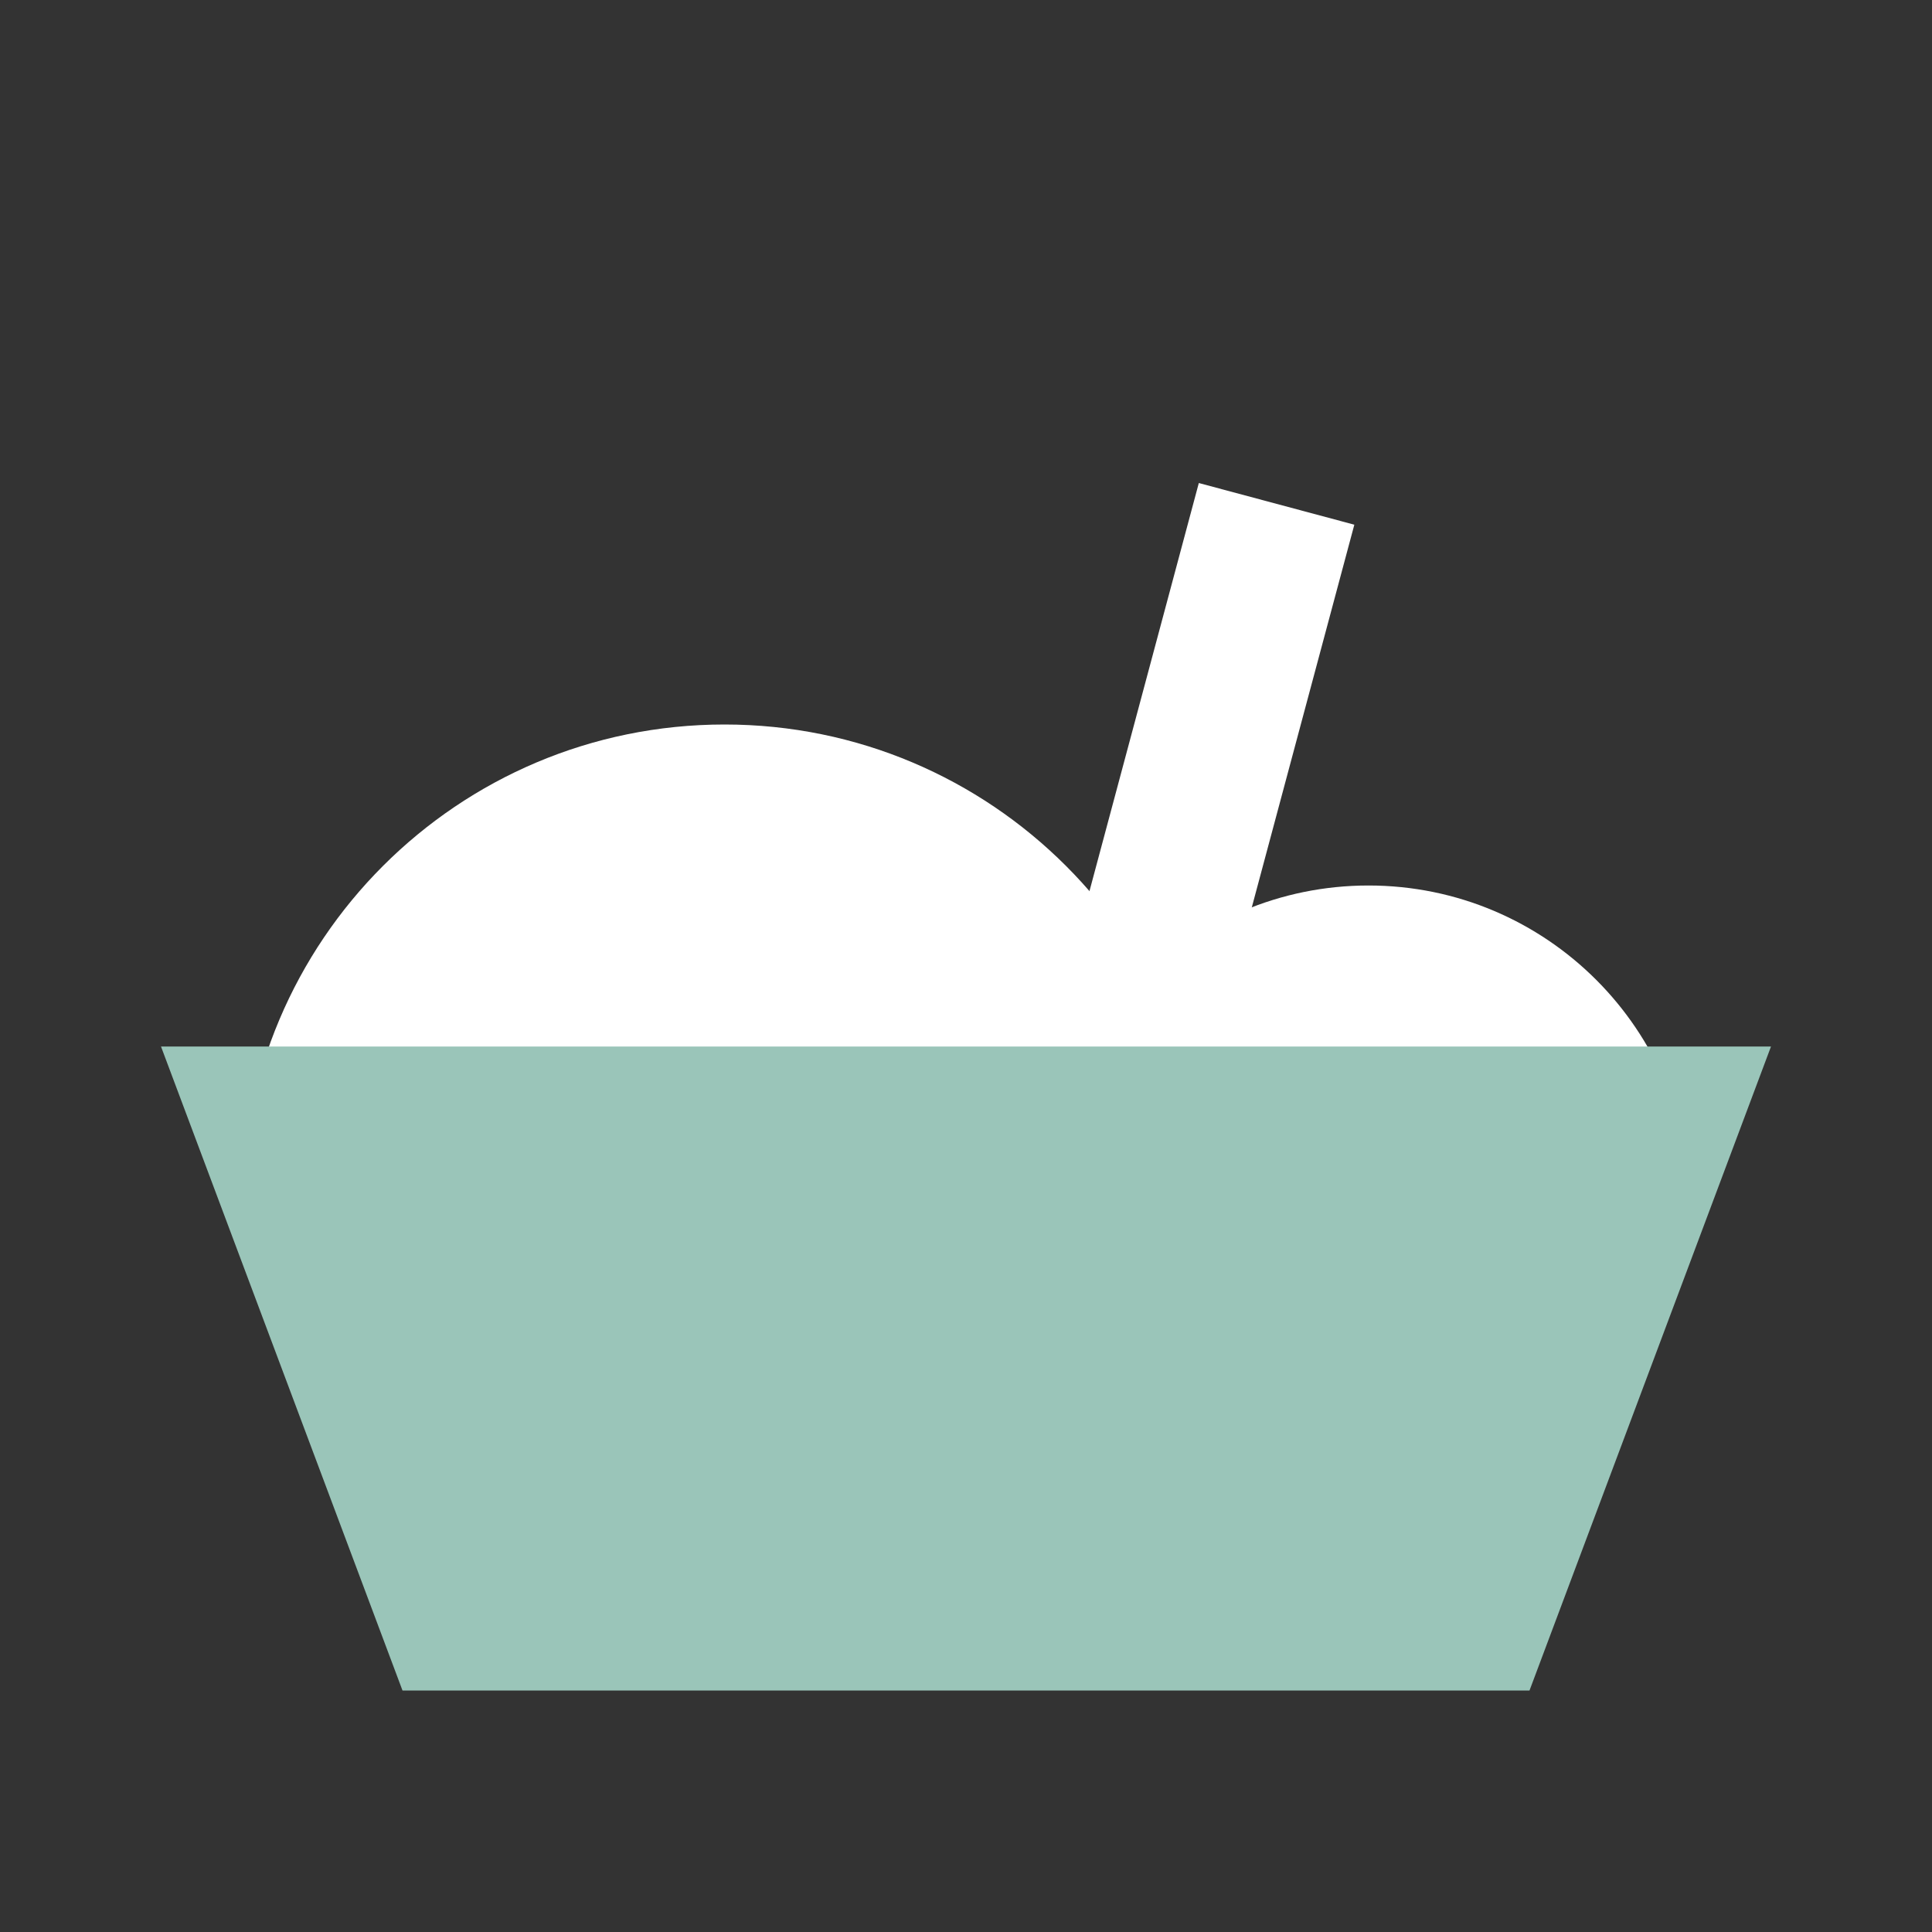 <svg width="24" height="24" viewBox="0 0 24 24" fill="none" xmlns="http://www.w3.org/2000/svg">
<rect x="0" y="0" width="24" height="24" fill="#333333" stroke="none"/>
<rect x="16.824" y="6.518" width="11.176" height="2" transform="rotate(105 16.824 6.518)" fill="white"/>
<path d="M17 11C14.791 11 13 12.791 13 15H21C21 12.791 19.209 11 17 11Z" fill="white"/>
<path d="M9 9C5.686 9 3 11.686 3 15L15 15C15 11.686 12.314 9 9 9Z" fill="white"/>
<path d="M22 13L2 13L5 21H19L22 13Z" fill="#9AC5B9"/>
</svg>
